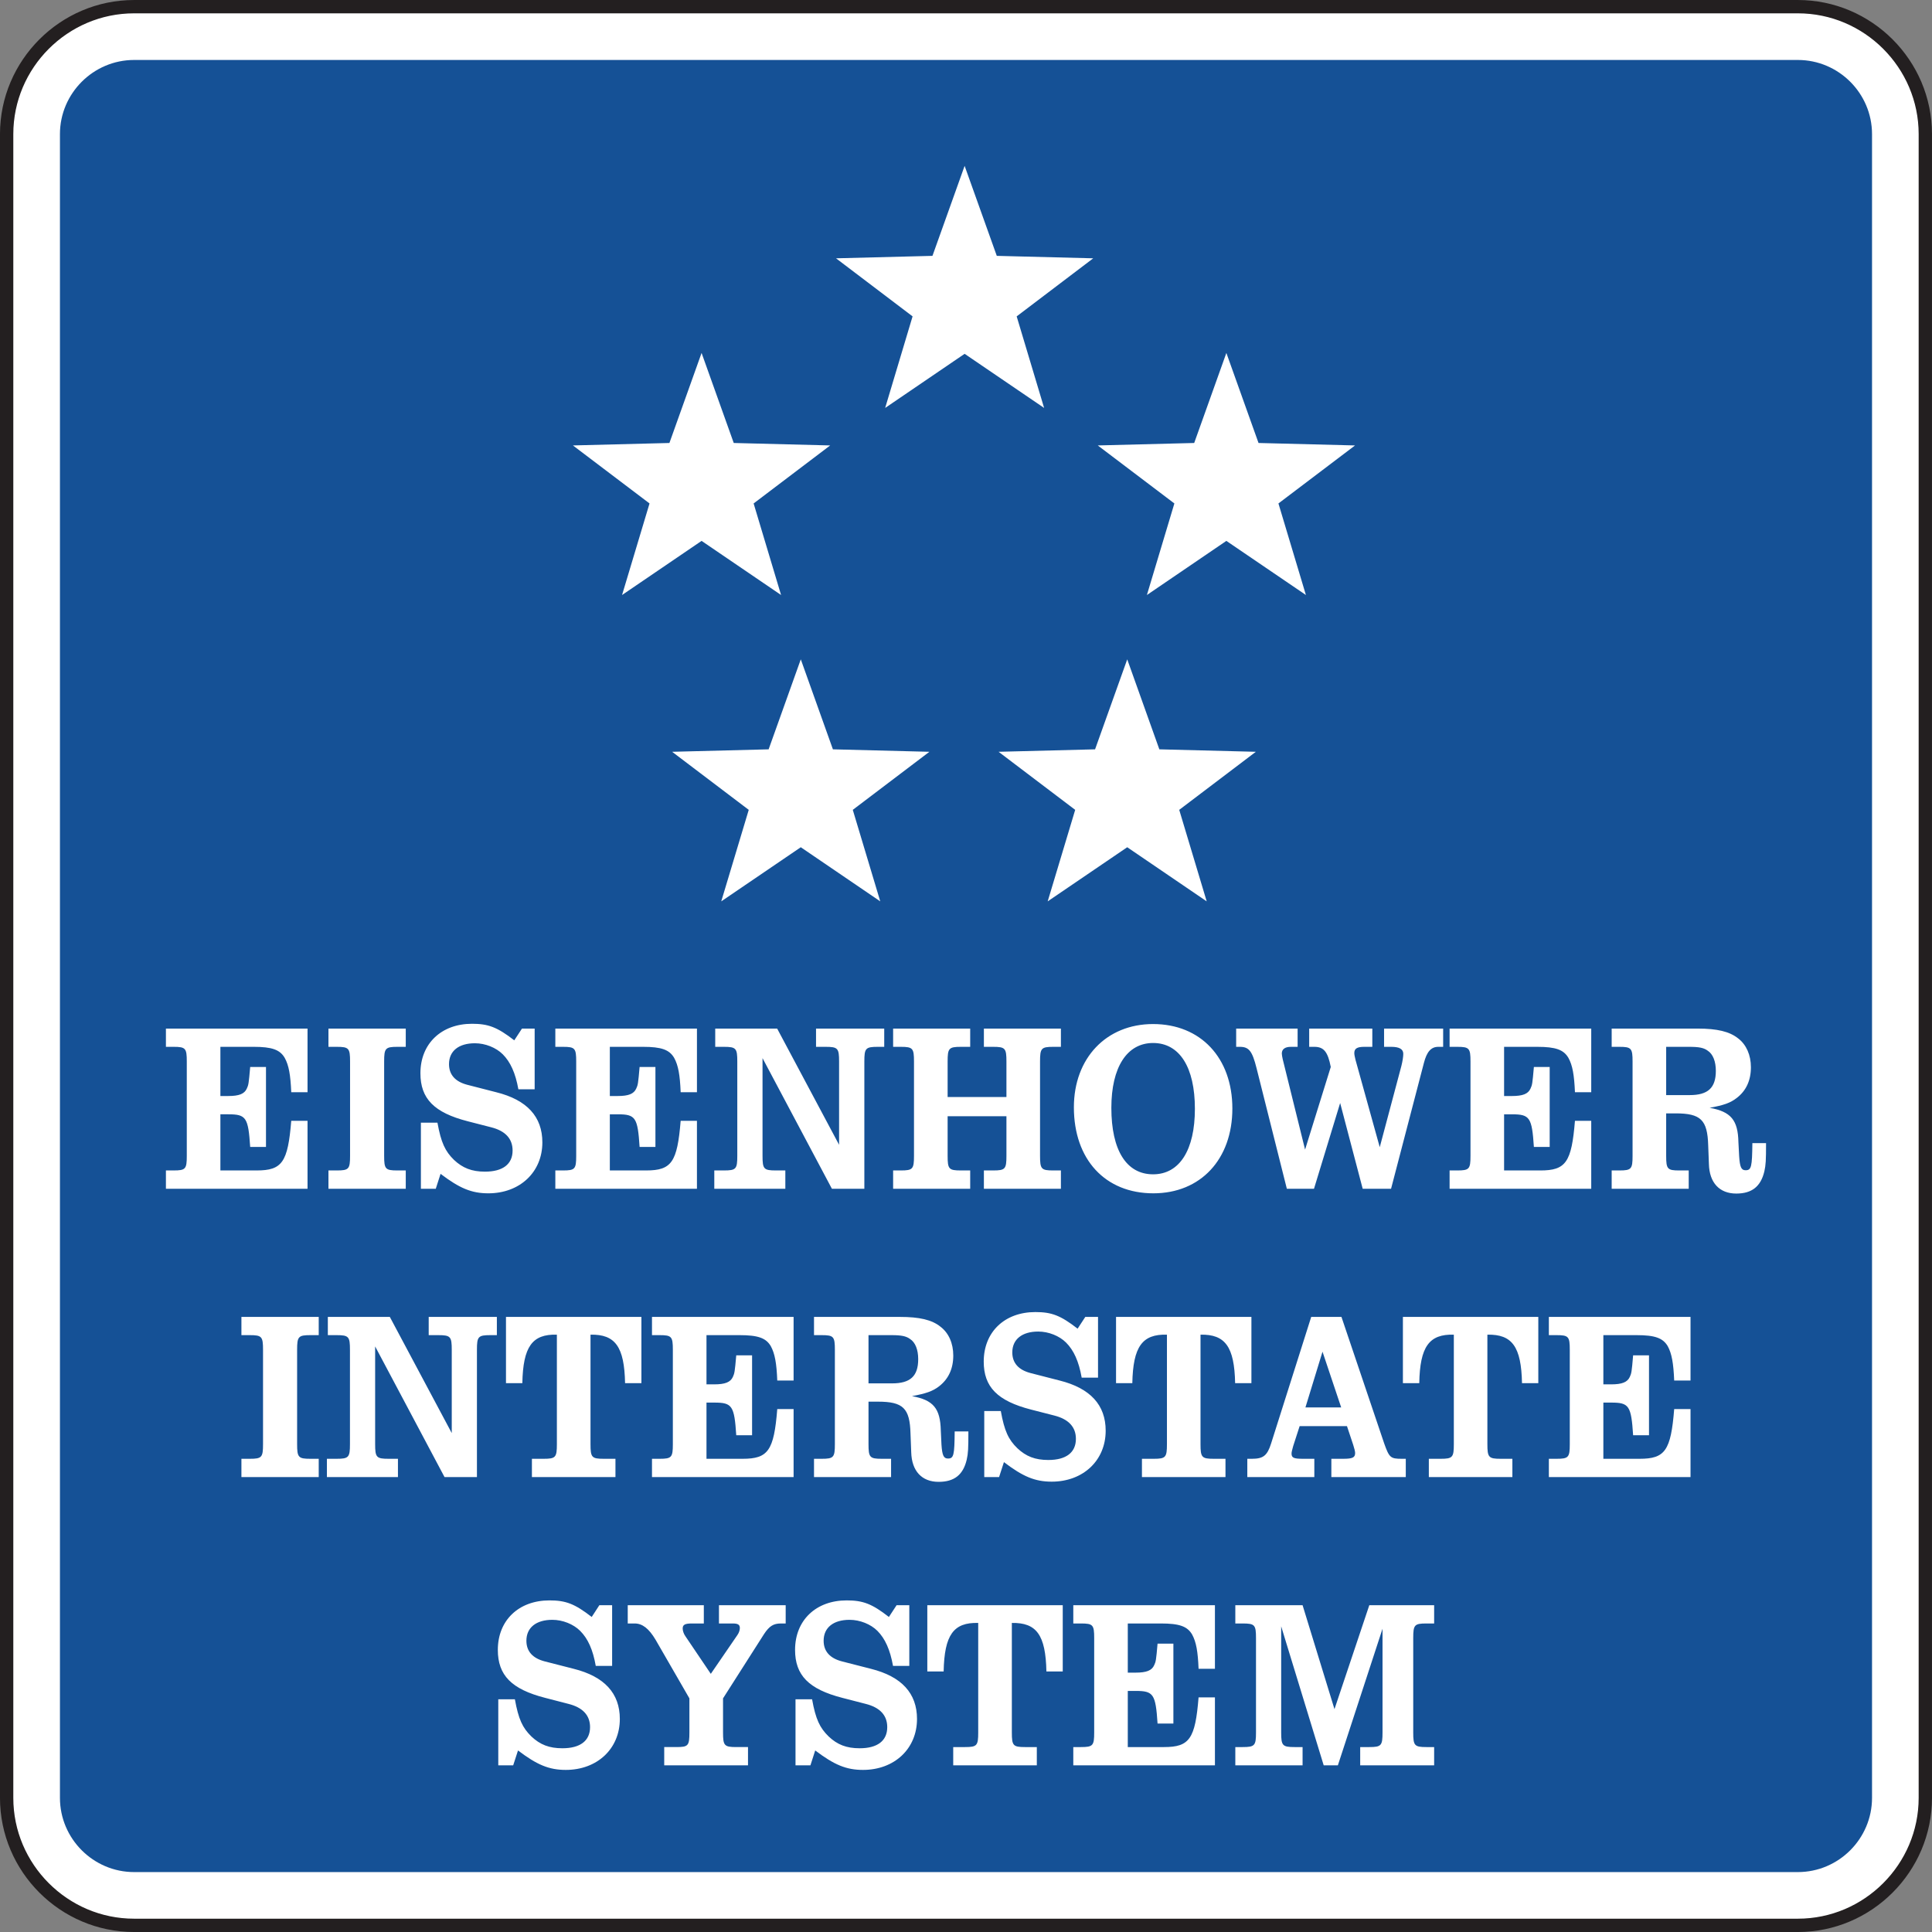 <?xml version="1.0" encoding="UTF-8" standalone="no"?>
<!-- Created with Inkscape (http://www.inkscape.org/) -->

<svg
   xmlns:dc="http://purl.org/dc/elements/1.1/"
   xmlns:cc="http://creativecommons.org/ns#"
   xmlns:rdf="http://www.w3.org/1999/02/22-rdf-syntax-ns#"
   xmlns:svg="http://www.w3.org/2000/svg"
   xmlns="http://www.w3.org/2000/svg"
   xmlns:sodipodi="http://sodipodi.sourceforge.net/DTD/sodipodi-0.dtd"
   xmlns:inkscape="http://www.inkscape.org/namespaces/inkscape"
   width="90.625"
   height="90.625"
   id="svg25422"
   version="1.1"
   inkscape:version="0.48.2 r9819"
   sodipodi:docname="New document 228">
  <rect width="100%" height="100%" fill="#808080" stroke="none"/>
  <defs
     id="defs25424">
    <clipPath
       clipPathUnits="userSpaceOnUse"
       id="clipPath25131">
      <path
         inkscape:connector-curvature="0"
         d="m 402.394,301.5 173.231,0 0,128 -173.231,0 0,-128 z"
         id="path25133" />
    </clipPath>
    <clipPath
       clipPathUnits="userSpaceOnUse"
       id="clipPath25119">
      <path
         inkscape:connector-curvature="0"
         d="m 408.394,303.753 161.231,0 0,123.064 -161.231,0 0,-123.064 z"
         id="path25121" />
    </clipPath>
    <clipPath
       clipPathUnits="userSpaceOnUse"
       id="clipPath25107">
      <path
         inkscape:connector-curvature="0"
         d="m 402.394,301.5 173.231,0 0,128 -173.231,0 0,-128 z"
         id="path25109" />
    </clipPath>
  </defs>
  <sodipodi:namedview
     id="base"
     pagecolor="#ffffff"
     bordercolor="#666666"
     borderopacity="1.0"
     inkscape:pageopacity="0.0"
     inkscape:pageshadow="2"
     inkscape:zoom="1.4"
     inkscape:cx="73.078605"
     inkscape:cy="46.602234"
     inkscape:document-units="px"
     inkscape:current-layer="layer1"
     showgrid="false"
     fit-margin-top="0"
     fit-margin-left="0"
     fit-margin-right="0"
     fit-margin-bottom="0"
     inkscape:window-width="469"
     inkscape:window-height="425"
     inkscape:window-x="1416"
     inkscape:window-y="50"
     inkscape:window-maximized="0" />
  <g
     inkscape:label="Layer 1"
     inkscape:groupmode="layer"
     id="layer1"
     transform="translate(-337.545,-432.764)">
    <g
       transform="matrix(1.25,0,0,-1.25,-283.862,921.182)"
       id="g25103">
      <g
         id="g25105"
         clip-path="url(#clipPath25107)">
        <g
           id="g25111"
           transform="translate(502.158,390.484)">
          <path
             inkscape:connector-curvature="0"
             d="m 0,0 62.434,0 c 2.631,0 4.783,-2.152 4.783,-4.783 l 0,-62.433 C 67.217,-69.848 65.065,-72 62.434,-72 L 0,-72 c -2.631,0 -4.783,2.152 -4.783,4.784 l 0,62.433 C -4.783,-2.152 -2.631,0 0,0"
             style="fill:#ffffff;fill-opacity:1;fill-rule:nonzero;stroke:none"
             id="path25113" />
        </g>
      </g>
    </g>
    <g
       transform="matrix(1.25,0,0,-1.25,-283.862,921.182)"
       id="g25115">
      <g
         id="g25117"
         clip-path="url(#clipPath25119)">
        <g
           id="g25123"
           transform="translate(502.158,390.484)">
          <path
             inkscape:connector-curvature="0"
             d="m 0,0 62.434,0 c 2.631,0 4.783,-2.152 4.783,-4.783 l 0,-62.433 C 67.217,-69.848 65.065,-72 62.434,-72 L 0,-72 c -2.631,0 -4.783,2.152 -4.783,4.784 l 0,62.433 C -4.783,-2.152 -2.631,0 0,0 z"
             style="fill:none;stroke:#231f20;stroke-width:0.5;stroke-linecap:butt;stroke-linejoin:miter;stroke-miterlimit:4;stroke-opacity:1;stroke-dasharray:none"
             id="path25125" />
        </g>
      </g>
    </g>
    <g
       transform="matrix(1.25,0,0,-1.25,-283.862,921.182)"
       id="g25127">
      <g
         id="g25129"
         clip-path="url(#clipPath25131)">
        <g
           id="g25135"
           transform="translate(502.158,388.484)">
          <path
             inkscape:connector-curvature="0"
             d="m 0,0 62.434,0 c 1.531,0 2.783,-1.252 2.783,-2.783 l 0,-62.433 c 0,-1.533 -1.252,-2.785 -2.783,-2.785 l -62.434,0 c -1.529,0 -2.783,1.252 -2.783,2.785 l 0,62.433 C -2.783,-1.252 -1.529,0 0,0"
             style="fill:#155196;fill-opacity:1;fill-rule:evenodd;stroke:none"
             id="path25137" />
        </g>
        <g
           id="g25139"
           transform="translate(559.65,349.64)">
          <path
             inkscape:connector-curvature="0"
             d="m 0,0 0,1.811 0.864,0 c 0.371,0 0.55,-0.036 0.695,-0.145 C 1.756,1.541 1.864,1.262 1.864,0.91 1.864,0.27 1.567,0 0.883,0 L 0,0 z m -2.045,2.496 0,-0.685 0.288,0 c 0.451,0 0.496,-0.055 0.496,-0.549 l 0,-3.541 c 0,-0.496 -0.045,-0.549 -0.496,-0.549 l -0.288,0 0,-0.688 2.891,0 0,0.688 -0.352,0 C 0.045,-2.828 0,-2.775 0,-2.279 l 0,1.593 0.352,0 c 0.945,0 1.197,-0.242 1.225,-1.197 L 1.604,-2.586 C 1.621,-3.289 2,-3.695 2.631,-3.695 c 0.584,0 0.918,0.263 1.053,0.83 0.055,0.244 0.064,0.414 0.064,1.062 l -0.513,0 C 3.225,-2.693 3.198,-2.82 2.981,-2.82 c -0.162,0 -0.215,0.117 -0.242,0.523 l -0.028,0.531 c -0.017,0.828 -0.279,1.145 -1.08,1.289 0.531,0.098 0.774,0.18 1.018,0.37 C 3,0.162 3.18,0.549 3.18,1.045 3.18,1.504 3.008,1.893 2.702,2.127 2.377,2.387 1.911,2.496 1.18,2.496 l -3.225,0 z m -0.767,0 -5.315,0 0,-0.685 0.289,0 c 0.45,0 0.495,-0.055 0.495,-0.549 l 0,-3.541 c 0,-0.496 -0.045,-0.549 -0.495,-0.549 l -0.289,0 0,-0.688 5.315,0 0,2.551 -0.611,0 C -3.55,-2.523 -3.765,-2.828 -4.72,-2.828 l -1.362,0 0,2.107 0.297,0 c 0.668,0 0.748,-0.117 0.821,-1.224 l 0.593,0 0,3 -0.593,0 C -5.019,0.424 -5.027,0.379 -5.091,0.244 -5.181,0.045 -5.379,-0.035 -5.793,-0.035 l -0.289,0 0,1.846 1.244,0 c 0.694,0 0.991,-0.108 1.17,-0.415 0.155,-0.279 0.217,-0.638 0.245,-1.289 l 0.611,0 0,2.389 z m -11.422,-6.012 1.018,0 0.982,3.219 0.846,-3.219 1.064,0 1.233,4.723 c 0.109,0.424 0.271,0.604 0.541,0.604 l 0.181,0 0,0.685 -2.217,0 0,-0.685 0.27,0 c 0.307,0 0.451,-0.09 0.451,-0.262 0,-0.108 -0.027,-0.279 -0.072,-0.459 l -0.811,-3.045 -0.91,3.279 c -0.027,0.108 -0.045,0.199 -0.045,0.252 0,0.172 0.108,0.235 0.377,0.235 l 0.299,0 0,0.685 -2.369,0 0,-0.685 0.197,0 c 0.352,0 0.504,-0.19 0.613,-0.756 l -0.964,-3.1 -0.838,3.387 c -0.018,0.082 -0.035,0.172 -0.035,0.217 0,0.162 0.117,0.252 0.341,0.252 l 0.252,0 0,0.685 -2.306,0 0,-0.685 0.136,0 c 0.342,0 0.467,-0.153 0.629,-0.801 l 1.137,-4.526 z m -5.02,5.471 c 0.993,0 1.569,-0.91 1.569,-2.469 0,-1.549 -0.576,-2.459 -1.569,-2.459 -1,0 -1.566,0.901 -1.566,2.496 0,1.522 0.586,2.432 1.566,2.432 m 0,0.711 c -1.755,0 -2.972,-1.279 -2.972,-3.125 0,-1.955 1.172,-3.227 2.982,-3.227 1.776,0 2.965,1.28 2.965,3.182 0,1.9 -1.189,3.17 -2.975,3.17 m -7.71,-2.738 0,1.334 c 0,0.494 0.044,0.549 0.496,0.549 l 0.351,0 0,0.685 -2.892,0 0,-0.685 0.289,0 c 0.449,0 0.494,-0.055 0.494,-0.549 l 0,-3.541 c 0,-0.496 -0.045,-0.549 -0.494,-0.549 l -0.289,0 0,-0.688 2.892,0 0,0.688 -0.351,0 c -0.452,0 -0.496,0.053 -0.496,0.549 l 0,1.486 2.207,0 0,-1.486 c 0,-0.496 -0.045,-0.549 -0.497,-0.549 l -0.349,0 0,-0.688 2.89,0 0,0.688 -0.289,0 c -0.449,0 -0.494,0.053 -0.494,0.549 l 0,3.541 c 0,0.494 0.045,0.549 0.494,0.549 l 0.289,0 0,0.685 -2.89,0 0,-0.685 0.349,0 c 0.452,0 0.497,-0.055 0.497,-0.549 l 0,-1.334 -2.207,0 z m -3.125,-3.444 0,4.778 c 0,0.494 0.044,0.549 0.503,0.549 l 0.243,0 0,0.685 -2.559,0 0,-0.685 0.361,0 c 0.459,0 0.504,-0.055 0.504,-0.549 l 0,-3.127 -2.324,4.361 -2.324,0 0,-0.685 0.324,0 c 0.459,0 0.504,-0.055 0.504,-0.549 l 0,-3.541 c 0,-0.496 -0.045,-0.549 -0.504,-0.549 l -0.359,0 0,-0.688 2.666,0 0,0.688 -0.352,0 c -0.459,0 -0.504,0.053 -0.504,0.549 l 0,3.666 2.604,-4.903 1.217,0 z m -6.282,6.012 -5.314,0 0,-0.685 0.289,0 c 0.449,0 0.494,-0.055 0.494,-0.549 l 0,-3.541 c 0,-0.496 -0.045,-0.549 -0.494,-0.549 l -0.289,0 0,-0.688 5.314,0 0,2.551 -0.611,0 c -0.127,-1.558 -0.342,-1.863 -1.297,-1.863 l -1.361,0 0,2.107 0.297,0 c 0.668,0 0.748,-0.117 0.82,-1.224 l 0.594,0 0,3 -0.594,0 c -0.055,-0.631 -0.063,-0.676 -0.127,-0.811 -0.09,-0.199 -0.287,-0.279 -0.701,-0.279 l -0.289,0 0,1.846 1.244,0 c 0.693,0 0.99,-0.108 1.17,-0.415 0.154,-0.279 0.217,-0.638 0.244,-1.289 l 0.611,0 0,2.389 z m -10.359,-6.012 0.558,0 0.18,0.561 c 0.713,-0.541 1.162,-0.731 1.793,-0.731 1.18,0 2.027,0.793 2.027,1.911 0,0.964 -0.576,1.595 -1.73,1.882 l -1.09,0.28 c -0.449,0.117 -0.683,0.379 -0.683,0.775 0,0.496 0.369,0.783 0.972,0.783 0.387,0 0.793,-0.162 1.045,-0.414 0.287,-0.287 0.477,-0.703 0.586,-1.314 l 0.611,0 0,2.279 -0.476,0 -0.289,-0.441 c -0.639,0.494 -0.973,0.621 -1.586,0.621 -1.152,0 -1.936,-0.748 -1.936,-1.856 0,-0.955 0.514,-1.478 1.774,-1.802 l 0.875,-0.225 c 0.541,-0.135 0.81,-0.432 0.81,-0.873 0,-0.514 -0.369,-0.793 -1.037,-0.793 -0.494,0 -0.836,0.135 -1.162,0.441 -0.332,0.325 -0.486,0.649 -0.621,1.397 l -0.621,0 0,-2.481 z m -2.658,1.237 c 0,-0.496 -0.045,-0.549 -0.496,-0.549 l -0.315,0 0,-0.688 2.901,0 0,0.688 -0.315,0 c -0.451,0 -0.496,0.053 -0.496,0.549 l 0,3.541 c 0,0.494 0.045,0.549 0.496,0.549 l 0.315,0 0,0.685 -2.901,0 0,-0.685 0.315,0 c 0.451,0 0.496,-0.055 0.496,-0.549 l 0,-3.541 z m -1.596,4.775 -5.314,0 0,-0.685 0.289,0 c 0.449,0 0.494,-0.055 0.494,-0.549 l 0,-3.541 c 0,-0.496 -0.045,-0.549 -0.494,-0.549 l -0.289,0 0,-0.688 5.314,0 0,2.551 -0.611,0 c -0.127,-1.558 -0.342,-1.863 -1.297,-1.863 l -1.362,0 0,2.107 0.297,0 c 0.668,0 0.748,-0.117 0.821,-1.224 l 0.593,0 0,3 -0.593,0 c -0.055,-0.631 -0.063,-0.676 -0.127,-0.811 -0.09,-0.199 -0.287,-0.279 -0.701,-0.279 l -0.29,0 0,1.846 1.245,0 c 0.693,0 0.99,-0.108 1.169,-0.415 0.155,-0.279 0.217,-0.638 0.245,-1.289 l 0.611,0 0,2.389 z"
             style="fill:#ffffff;fill-opacity:1;fill-rule:evenodd;stroke:none"
             id="path25141" />
        </g>
        <g
           id="g25143"
           transform="translate(560.564,341.316)">
          <path
             inkscape:connector-curvature="0"
             d="m 0,0 -5.316,0 0,-0.684 0.289,0 c 0.451,0 0.496,-0.054 0.496,-0.55 l 0,-3.539 c 0,-0.497 -0.045,-0.551 -0.496,-0.551 l -0.289,0 0,-0.686 5.316,0 0,2.551 -0.613,0 C -0.738,-5.018 -0.955,-5.324 -1.91,-5.324 l -1.361,0 0,2.109 0.299,0 c 0.666,0 0.746,-0.117 0.818,-1.226 l 0.596,0 0,3 -0.596,0 c -0.053,-0.629 -0.062,-0.676 -0.125,-0.811 -0.09,-0.197 -0.289,-0.279 -0.703,-0.279 l -0.289,0 0,1.847 1.244,0 c 0.693,0 0.99,-0.107 1.172,-0.414 0.152,-0.279 0.215,-0.64 0.242,-1.289 L 0,-2.387 0,0 z m -8.882,-4.773 c 0,-0.497 -0.045,-0.551 -0.496,-0.551 l -0.442,0 0,-0.686 3.135,0 0,0.686 -0.442,0 c -0.449,0 -0.496,0.054 -0.496,0.551 l 0,4.107 c 0.93,0.018 1.272,-0.451 1.299,-1.82 l 0.612,0 0,2.486 -5.081,0 0,-2.486 0.614,0 c 0.025,1.369 0.369,1.847 1.297,1.82 l 0,-4.107 z m -4.227,1.376 -1.342,0 0.641,2.092 0.701,-2.092 z M -14.234,0 -15.738,-4.746 c -0.144,-0.461 -0.299,-0.578 -0.721,-0.578 l -0.173,0 0,-0.686 2.515,0 0,0.686 -0.424,0 c -0.351,0 -0.431,0.037 -0.431,0.199 0,0.053 0.025,0.145 0.062,0.279 l 0.242,0.748 1.776,0 0.234,-0.703 c 0.045,-0.135 0.072,-0.252 0.072,-0.306 0,-0.172 -0.099,-0.217 -0.451,-0.217 l -0.441,0 0,-0.686 2.793,0 0,0.686 -0.152,0 c -0.424,0 -0.469,0.045 -0.659,0.578 L -13.099,0 -14.234,0 z m -5.414,-4.773 c 0,-0.497 -0.045,-0.551 -0.496,-0.551 l -0.442,0 0,-0.686 3.135,0 0,0.686 -0.441,0 c -0.451,0 -0.496,0.054 -0.496,0.551 l 0,4.107 c 0.927,0.018 1.271,-0.451 1.299,-1.82 l 0.611,0 0,2.486 -5.08,0 0,-2.486 0.611,0 c 0.027,1.369 0.371,1.847 1.299,1.82 l 0,-4.107 z m -6.855,-1.237 0.556,0 0.182,0.561 c 0.711,-0.541 1.162,-0.733 1.793,-0.733 1.179,0 2.025,0.795 2.025,1.912 0,0.965 -0.576,1.594 -1.728,1.883 l -1.09,0.28 c -0.451,0.117 -0.686,0.379 -0.686,0.775 0,0.494 0.369,0.783 0.973,0.783 0.389,0 0.793,-0.162 1.045,-0.414 0.289,-0.289 0.478,-0.703 0.586,-1.316 l 0.613,0 0,2.279 -0.478,0 L -23,-0.441 c -0.64,0.496 -0.972,0.623 -1.586,0.623 -1.154,0 -1.937,-0.748 -1.937,-1.858 0,-0.953 0.514,-1.476 1.775,-1.801 l 0.873,-0.224 c 0.541,-0.137 0.811,-0.434 0.811,-0.875 0,-0.514 -0.369,-0.793 -1.035,-0.793 -0.496,0 -0.838,0.135 -1.162,0.441 -0.334,0.324 -0.487,0.649 -0.621,1.397 l -0.621,0 0,-2.479 z m -4.344,3.516 0,1.81 0.865,0 c 0.369,0 0.549,-0.037 0.693,-0.144 0.2,-0.125 0.307,-0.406 0.307,-0.756 0,-0.641 -0.297,-0.91 -0.982,-0.91 l -0.883,0 z M -32.892,0 l 0,-0.684 0.289,0 c 0.449,0 0.494,-0.054 0.494,-0.55 l 0,-3.539 c 0,-0.497 -0.045,-0.551 -0.494,-0.551 l -0.289,0 0,-0.686 2.892,0 0,0.686 -0.351,0 c -0.451,0 -0.496,0.054 -0.496,0.551 l 0,1.593 0.351,0 c 0.946,0 1.2,-0.242 1.225,-1.197 l 0.027,-0.703 c 0.02,-0.703 0.397,-1.109 1.028,-1.109 0.586,0 0.92,0.261 1.054,0.83 0.055,0.242 0.063,0.414 0.063,1.062 l -0.514,0 c -0.008,-0.892 -0.035,-1.017 -0.252,-1.017 -0.162,0 -0.217,0.117 -0.244,0.521 l -0.025,0.533 c -0.02,0.828 -0.28,1.143 -1.082,1.287 0.531,0.1 0.775,0.182 1.017,0.369 0.352,0.272 0.533,0.659 0.533,1.155 0,0.459 -0.171,0.846 -0.478,1.08 C -28.468,-0.107 -28.937,0 -29.668,0 l -3.224,0 z m -0.766,0 -5.314,0 0,-0.684 0.287,0 c 0.451,0 0.496,-0.054 0.496,-0.55 l 0,-3.539 c 0,-0.497 -0.045,-0.551 -0.496,-0.551 l -0.287,0 0,-0.686 5.314,0 0,2.551 -0.613,0 c -0.125,-1.559 -0.342,-1.865 -1.297,-1.865 l -1.359,0 0,2.109 0.297,0 c 0.666,0 0.748,-0.117 0.82,-1.226 l 0.594,0 0,3 -0.594,0 c -0.055,-0.629 -0.065,-0.676 -0.127,-0.811 -0.09,-0.197 -0.289,-0.279 -0.703,-0.279 l -0.287,0 0,1.847 1.242,0 c 0.693,0 0.992,-0.107 1.172,-0.414 0.152,-0.279 0.217,-0.64 0.242,-1.289 l 0.613,0 0,2.387 z m -8.883,-4.773 c 0,-0.497 -0.045,-0.551 -0.496,-0.551 l -0.441,0 0,-0.686 3.135,0 0,0.686 -0.442,0 c -0.449,0 -0.494,0.054 -0.494,0.551 l 0,4.107 c 0.928,0.018 1.27,-0.451 1.297,-1.82 l 0.613,0 0,2.486 -5.082,0 0,-2.486 0.614,0 c 0.027,1.369 0.369,1.847 1.296,1.82 l 0,-4.107 z m -3,-1.237 0,4.776 c 0,0.496 0.045,0.55 0.504,0.55 l 0.244,0 0,0.684 -2.558,0 0,-0.684 0.359,0 c 0.461,0 0.506,-0.054 0.506,-0.55 l 0,-3.125 -2.324,4.359 -2.326,0 0,-0.684 0.326,0 c 0.459,0 0.504,-0.054 0.504,-0.55 l 0,-3.539 c 0,-0.497 -0.045,-0.551 -0.504,-0.551 l -0.361,0 0,-0.686 2.666,0 0,0.686 -0.352,0 c -0.459,0 -0.504,0.054 -0.504,0.551 l 0,3.666 2.604,-4.903 1.216,0 z m -8.027,1.237 c 0,-0.497 -0.045,-0.551 -0.496,-0.551 l -0.315,0 0,-0.686 2.901,0 0,0.686 -0.315,0 c -0.451,0 -0.496,0.054 -0.496,0.551 l 0,3.539 c 0,0.496 0.045,0.55 0.496,0.55 l 0.315,0 0,0.684 -2.901,0 0,-0.684 0.315,0 c 0.451,0 0.496,-0.054 0.496,-0.55 l 0,-3.539 z"
             style="fill:#ffffff;fill-opacity:1;fill-rule:evenodd;stroke:none"
             id="path25145" />
        </g>
        <g
           id="g25147"
           transform="translate(549.006,329.615)">
          <path
             inkscape:connector-curvature="0"
             d="m 0,0 0,-3.892 c 0,-0.494 -0.045,-0.549 -0.496,-0.549 l -0.342,0 0,-0.686 2.775,0 0,0.686 -0.289,0 c -0.451,0 -0.496,0.055 -0.496,0.549 l 0,3.54 c 0,0.497 0.045,0.549 0.496,0.549 l 0.289,0 0,0.686 -2.433,0 -1.307,-3.9 -1.197,3.9 -2.524,0 0,-0.686 0.272,0 c 0.459,0 0.504,-0.052 0.504,-0.549 l 0,-3.54 c 0,-0.494 -0.045,-0.549 -0.504,-0.549 l -0.272,0 0,-0.686 2.524,0 0,0.686 -0.297,0 c -0.461,0 -0.506,0.055 -0.506,0.549 l 0,3.982 1.596,-5.217 0.531,0 L 0,0 z m -6.289,0.883 -5.315,0 0,-0.686 0.287,0 c 0.452,0 0.497,-0.052 0.497,-0.549 l 0,-3.54 c 0,-0.494 -0.045,-0.549 -0.497,-0.549 l -0.287,0 0,-0.686 5.315,0 0,2.551 -0.614,0 c -0.125,-1.558 -0.341,-1.865 -1.296,-1.865 l -1.36,0 0,2.107 0.297,0 c 0.666,0 0.748,-0.117 0.82,-1.224 l 0.594,0 0,2.999 -0.594,0 c -0.054,-0.63 -0.064,-0.675 -0.127,-0.81 -0.089,-0.199 -0.287,-0.279 -0.703,-0.279 l -0.287,0 0,1.845 1.242,0 c 0.694,0 0.993,-0.107 1.172,-0.414 0.153,-0.279 0.217,-0.638 0.242,-1.287 l 0.614,0 0,2.387 z m -8.883,-4.775 c 0,-0.494 -0.045,-0.549 -0.494,-0.549 l -0.444,0 0,-0.686 3.137,0 0,0.686 -0.443,0 c -0.449,0 -0.494,0.055 -0.494,0.549 l 0,4.109 c 0.927,0.017 1.269,-0.451 1.297,-1.821 l 0.613,0 0,2.487 -5.082,0 0,-2.487 0.613,0 c 0.027,1.37 0.369,1.848 1.297,1.821 l 0,-4.109 z m -6.856,-1.235 0.559,0 0.18,0.559 c 0.713,-0.539 1.162,-0.73 1.793,-0.73 1.179,0 2.027,0.794 2.027,1.912 0,0.962 -0.576,1.593 -1.73,1.882 l -1.09,0.279 c -0.449,0.118 -0.684,0.377 -0.684,0.774 0,0.496 0.369,0.785 0.973,0.785 0.387,0 0.793,-0.162 1.045,-0.414 0.287,-0.289 0.476,-0.703 0.586,-1.316 l 0.611,0 0,2.279 -0.477,0 -0.289,-0.442 c -0.638,0.497 -0.972,0.622 -1.586,0.622 -1.152,0 -1.935,-0.747 -1.935,-1.856 0,-0.955 0.514,-1.477 1.773,-1.801 l 0.875,-0.226 c 0.541,-0.135 0.811,-0.432 0.811,-0.873 0,-0.514 -0.369,-0.793 -1.035,-0.793 -0.496,0 -0.838,0.135 -1.162,0.441 -0.334,0.325 -0.489,0.649 -0.623,1.397 l -0.622,0 0,-2.479 z m -3.982,2.514 0,-1.279 c 0,-0.504 -0.045,-0.549 -0.496,-0.549 l -0.449,0 0,-0.686 3.144,0 0,0.686 -0.441,0 c -0.451,0 -0.496,0.055 -0.496,0.549 l 0,1.279 1.541,2.416 c 0.197,0.297 0.351,0.394 0.631,0.394 l 0.179,0 0,0.686 -2.504,0 0,-0.686 0.522,0 c 0.189,0 0.262,-0.045 0.262,-0.17 0,-0.072 -0.028,-0.172 -0.09,-0.261 l -1,-1.459 -0.955,1.414 c -0.065,0.09 -0.1,0.207 -0.1,0.289 0,0.142 0.09,0.187 0.342,0.187 l 0.451,0 0,0.686 -2.855,0 0,-0.686 0.261,0 c 0.287,0 0.532,-0.187 0.784,-0.611 l 1.269,-2.199 z m -7.172,-2.514 0.559,0 0.181,0.559 c 0.711,-0.539 1.163,-0.73 1.793,-0.73 1.18,0 2.028,0.794 2.028,1.912 0,0.962 -0.578,1.593 -1.731,1.882 l -1.09,0.279 c -0.451,0.118 -0.685,0.377 -0.685,0.774 0,0.496 0.369,0.785 0.973,0.785 0.388,0 0.792,-0.162 1.044,-0.414 0.29,-0.289 0.479,-0.703 0.586,-1.316 l 0.614,0 0,2.279 -0.479,0 -0.287,-0.442 c -0.641,0.497 -0.973,0.622 -1.586,0.622 -1.152,0 -1.937,-0.747 -1.937,-1.856 0,-0.955 0.513,-1.477 1.775,-1.801 l 0.873,-0.226 c 0.541,-0.135 0.813,-0.432 0.813,-0.873 0,-0.514 -0.372,-0.793 -1.038,-0.793 -0.496,0 -0.837,0.135 -1.162,0.441 -0.334,0.325 -0.486,0.649 -0.621,1.397 l -0.623,0 0,-2.479 z"
             style="fill:#ffffff;fill-opacity:1;fill-rule:evenodd;stroke:none"
             id="path25149" />
        </g>
        <g
           id="g25151"
           transform="translate(523.453,377.49)">
          <path
             inkscape:connector-curvature="0"
             d="M 0,0 1.207,-3.379 4.826,-3.471 1.953,-5.648 2.983,-9.084 0,-7.053 l -2.984,-2.031 1.031,3.436 -2.875,2.177 3.621,0.092 L 0,0 z"
             style="fill:#ffffff;fill-opacity:1;fill-rule:evenodd;stroke:none"
             id="path25153" />
        </g>
        <g
           id="g25155"
           transform="translate(533.324,384.51)">
          <path
             inkscape:connector-curvature="0"
             d="M 0,0 1.207,-3.377 4.826,-3.469 1.953,-5.648 2.983,-9.084 0,-7.053 l -2.982,-2.031 1.029,3.436 -2.873,2.179 3.619,0.092 L 0,0 z"
             style="fill:#ffffff;fill-opacity:1;fill-rule:evenodd;stroke:none"
             id="path25157" />
        </g>
        <g
           id="g25159"
           transform="translate(543.146,377.49)">
          <path
             inkscape:connector-curvature="0"
             d="M 0,0 1.207,-3.379 4.829,-3.471 1.954,-5.648 2.985,-9.084 0,-7.053 l -2.982,-2.031 1.031,3.436 -2.875,2.177 3.619,0.092 L 0,0 z"
             style="fill:#ffffff;fill-opacity:1;fill-rule:evenodd;stroke:none"
             id="path25161" />
        </g>
        <g
           id="g25163"
           transform="translate(527.176,365.992)">
          <path
             inkscape:connector-curvature="0"
             d="M 0,0 1.205,-3.377 4.826,-3.469 1.951,-5.648 2.982,-9.082 0,-7.051 l -2.985,-2.031 1.032,3.434 -2.875,2.179 3.621,0.092 L 0,0 z"
             style="fill:#ffffff;fill-opacity:1;fill-rule:evenodd;stroke:none"
             id="path25165" />
        </g>
        <g
           id="g25167"
           transform="translate(539.426,365.992)">
          <path
             inkscape:connector-curvature="0"
             d="M 0,0 1.205,-3.377 4.826,-3.469 1.951,-5.648 2.982,-9.082 0,-7.051 l -2.985,-2.031 1.032,3.434 -2.875,2.179 3.621,0.092 L 0,0 z"
             style="fill:#ffffff;fill-opacity:1;fill-rule:evenodd;stroke:none"
             id="path25169" />
        </g>
      </g>
    </g>
  </g>
</svg>
